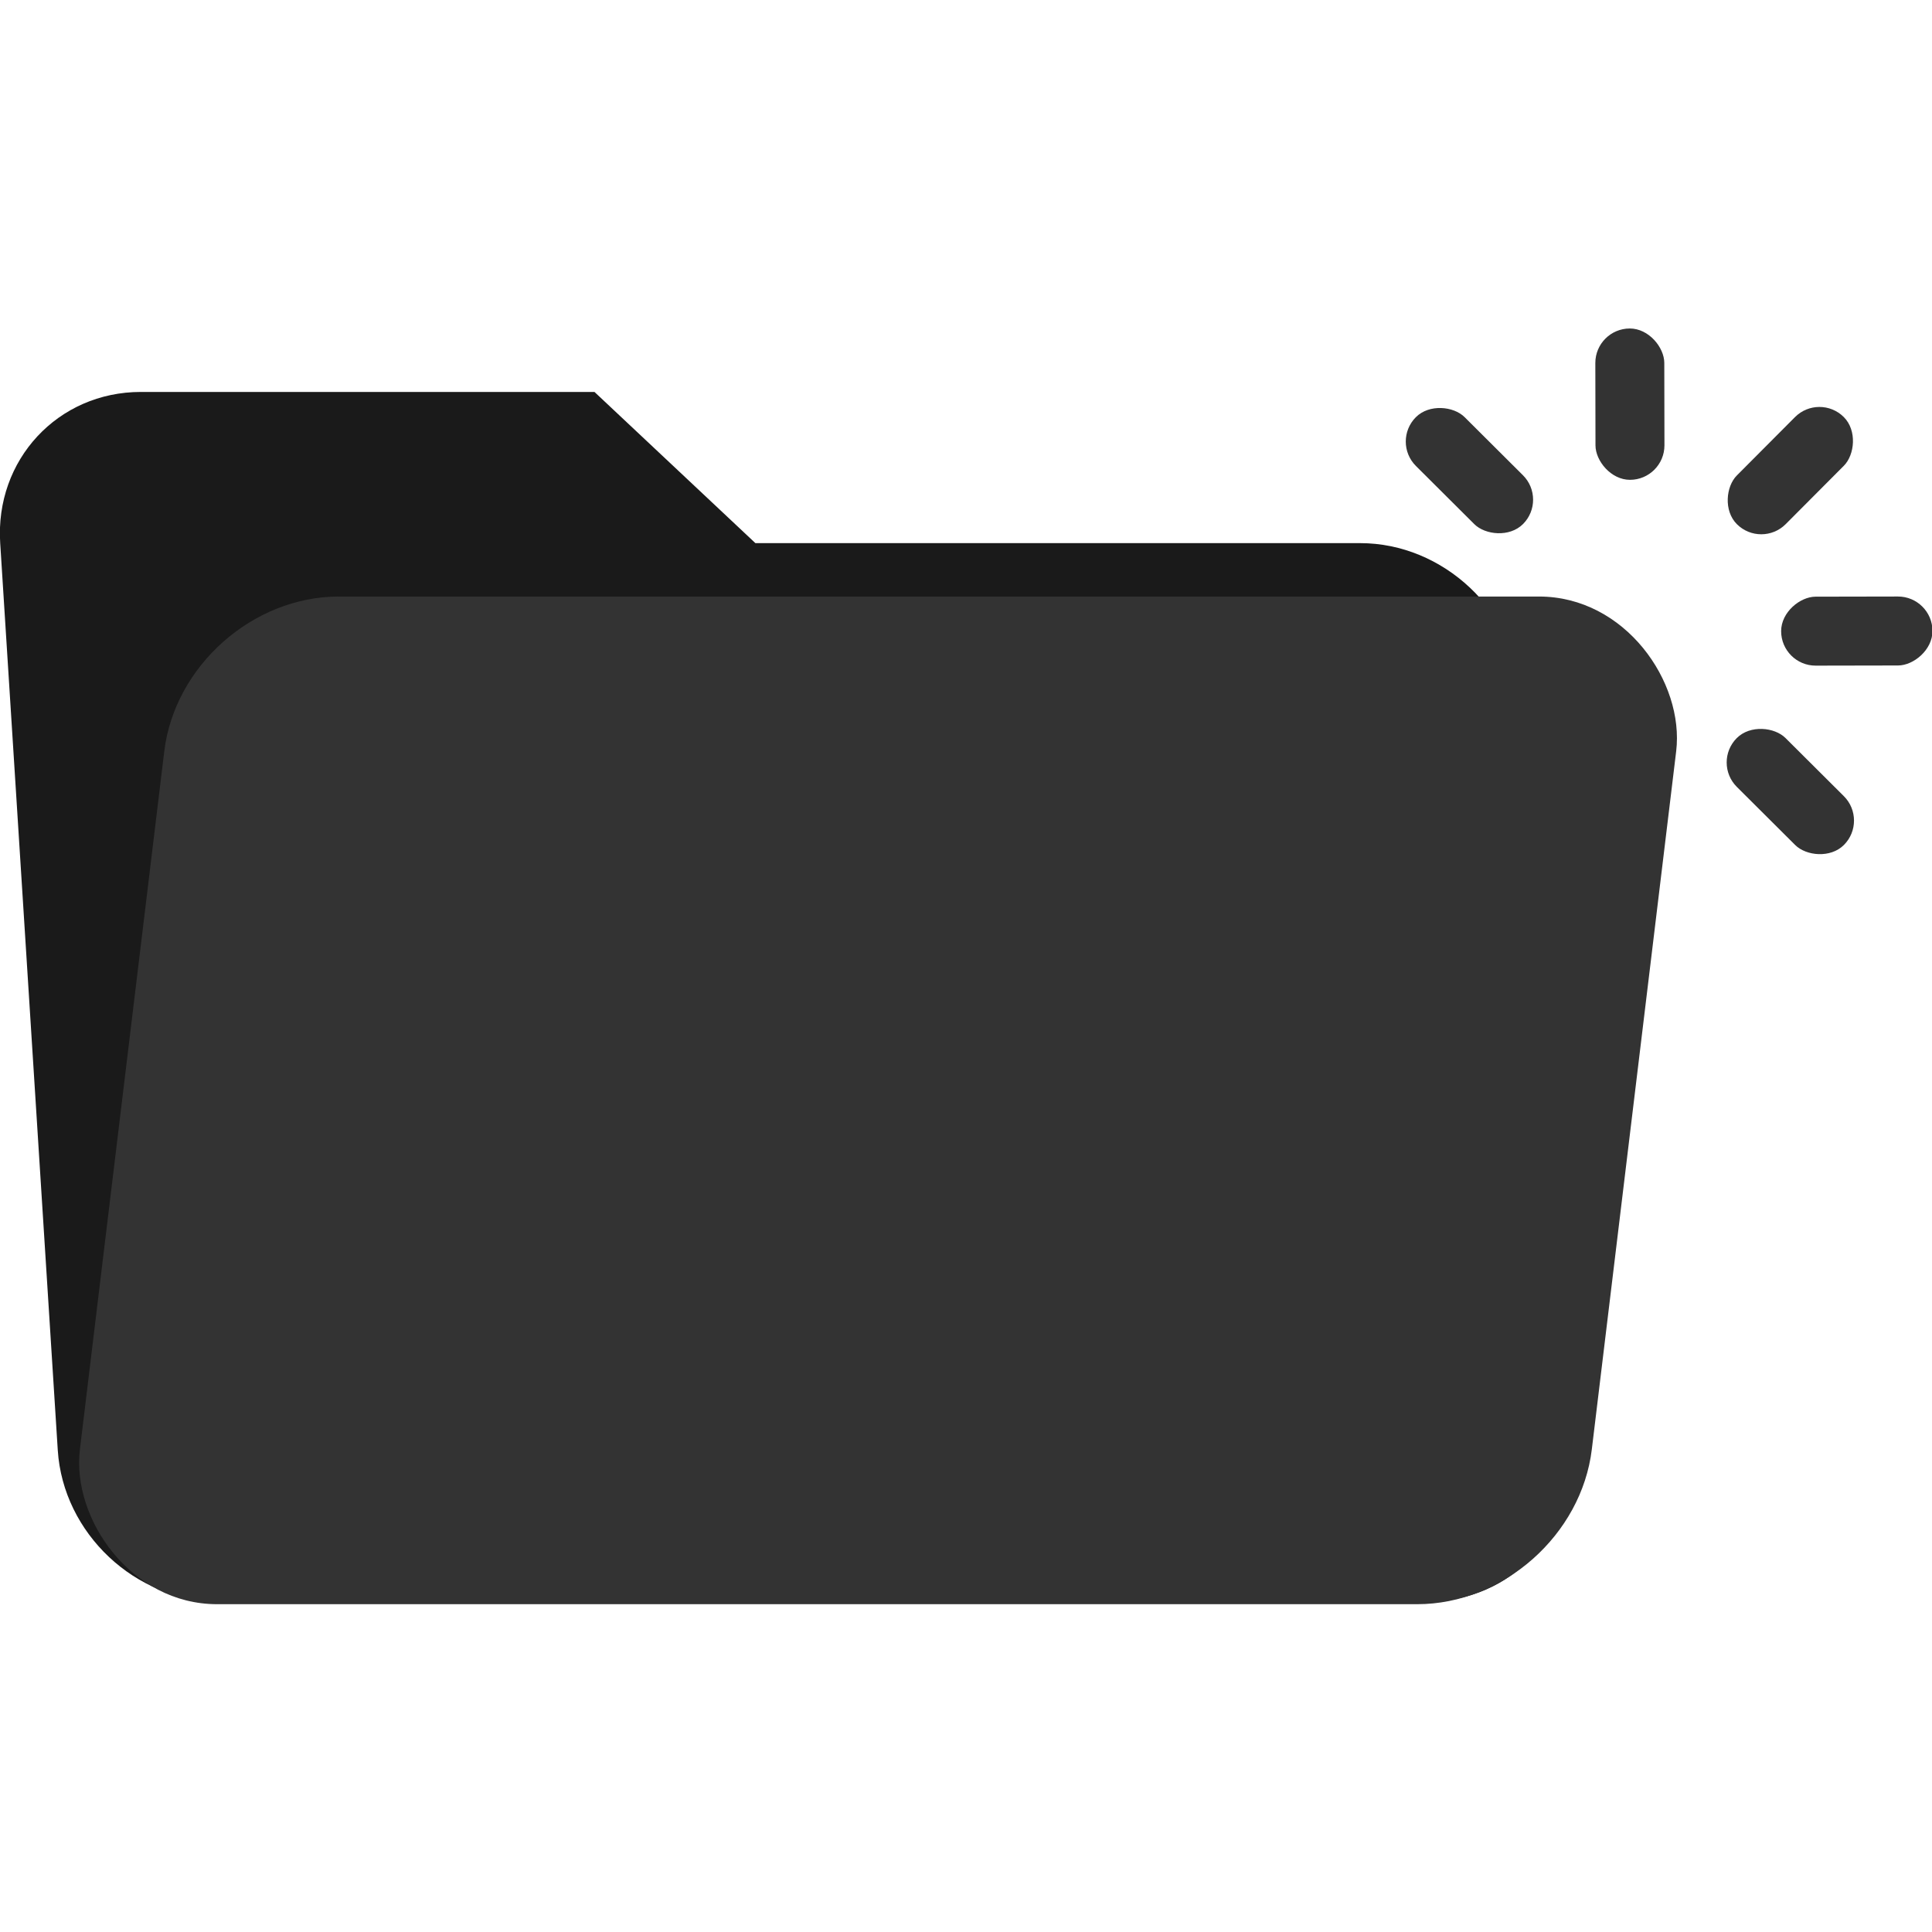 <?xml version="1.0" encoding="UTF-8" standalone="no"?>
<svg
   xmlns:dc="http://purl.org/dc/elements/1.1/"
   xmlns:cc="http://creativecommons.org/ns#"
   xmlns:rdf="http://www.w3.org/1999/02/22-rdf-syntax-ns#"
   xmlns:svg="http://www.w3.org/2000/svg"
   xmlns="http://www.w3.org/2000/svg"
   xmlns:sodipodi="http://sodipodi.sourceforge.net/DTD/sodipodi-0.dtd"
   xmlns:inkscape="http://www.inkscape.org/namespaces/inkscape"
   width="512"
   height="512"
   viewBox="0 0 135.467 135.467"
   version="1.1"
   id="svg8"
   inkscape:version="1.0.1 (3bc2e81, 2020-09-07)"
   sodipodi:docname="emptyFolderMessage_dark.svg">
  <defs
     id="defs2" />
  <sodipodi:namedview
     id="base"
     pagecolor="#ffffff"
     bordercolor="#666666"
     borderopacity="1.0"
     inkscape:pageopacity="0.0"
     inkscape:pageshadow="2"
     inkscape:zoom="0.67137119"
     inkscape:cx="107.60654"
     inkscape:cy="243.17092"
     inkscape:document-units="px"
     inkscape:current-layer="g876"
     inkscape:document-rotation="0"
     showgrid="false"
     units="px"
     inkscape:snap-smooth-nodes="true"
     inkscape:snap-object-midpoints="true"
     inkscape:snap-page="true"
     inkscape:object-paths="true"
     inkscape:window-width="1920"
     inkscape:window-height="1020"
     inkscape:window-x="0"
     inkscape:window-y="32"
     inkscape:window-maximized="1"
     inkscape:snap-intersection-paths="true" />
  <g
     inkscape:label="Layer 1"
     inkscape:groupmode="layer"
     id="layer1">
    <g
       id="g876"
       transform="matrix(0.762,0,0,0.762,16.112,16.109)">
      <g
         id="g868">
        <path
           d="M 33.558,14.925 H -8.178 c -7.652,0 -13.44,6.26 -12.948,13.912 l 5.298,83.473 c 0.492,7.652 7.155,13.912 14.807,13.912 H 110.276 c 7.652,0 13.51,-6.26 13.018,-13.912 L 118.82,42.75 C 118.328,35.098 111.665,28.837 104.014,28.837 H 48.365 Z"
           id="path835"
           style="fill:#1a1a1a;fill-opacity:1;stroke-width:6.956" />
        <rect
           style="fill:#333333;fill-opacity:1;stroke-width:5.918"
           id="rect849"
           width="139.122"
           height="93.376"
           x="-0.229"
           y="33.989"
           ry="14.344"
           transform="matrix(1,0,-0.12,0.993,0,0)" />
        <g
           id="g858">
          <rect
             style="fill:#333333;fill-opacity:1;stroke:none;stroke-width:3.354"
             id="rect835"
             width="6.346"
             height="13.926"
             x="125.631"
             y="9.329"
             transform="rotate(-0.108)"
             ry="3.173" />
          <rect
             style="fill:#333333;fill-opacity:1;stroke:none;stroke-width:3.354"
             id="rect1078"
             width="6.346"
             height="13.926"
             x="114.201"
             y="-92.609"
             transform="rotate(44.892)"
             ry="3.173" />
          <rect
             style="fill:#333333;fill-opacity:1;stroke:none;stroke-width:3.354"
             id="rect1096"
             width="6.346"
             height="13.926"
             x="34.039"
             y="-156.608"
             transform="rotate(89.892)"
             ry="3.173" />
          <rect
             style="fill:#333333;fill-opacity:1;stroke:none;stroke-width:3.354"
             id="rect1084"
             width="6.346"
             height="13.926"
             x="-67.899"
             y="-145.178"
             transform="rotate(134.892)"
             ry="3.173" />
          <rect
             style="fill:#333333;fill-opacity:1;stroke:none;stroke-width:3.354"
             id="rect1086"
             width="6.346"
             height="13.926"
             x="-67.978"
             y="-103.418"
             transform="rotate(134.892)"
             ry="3.173" />
        </g>
      </g>
    </g>
  </g>
</svg>
